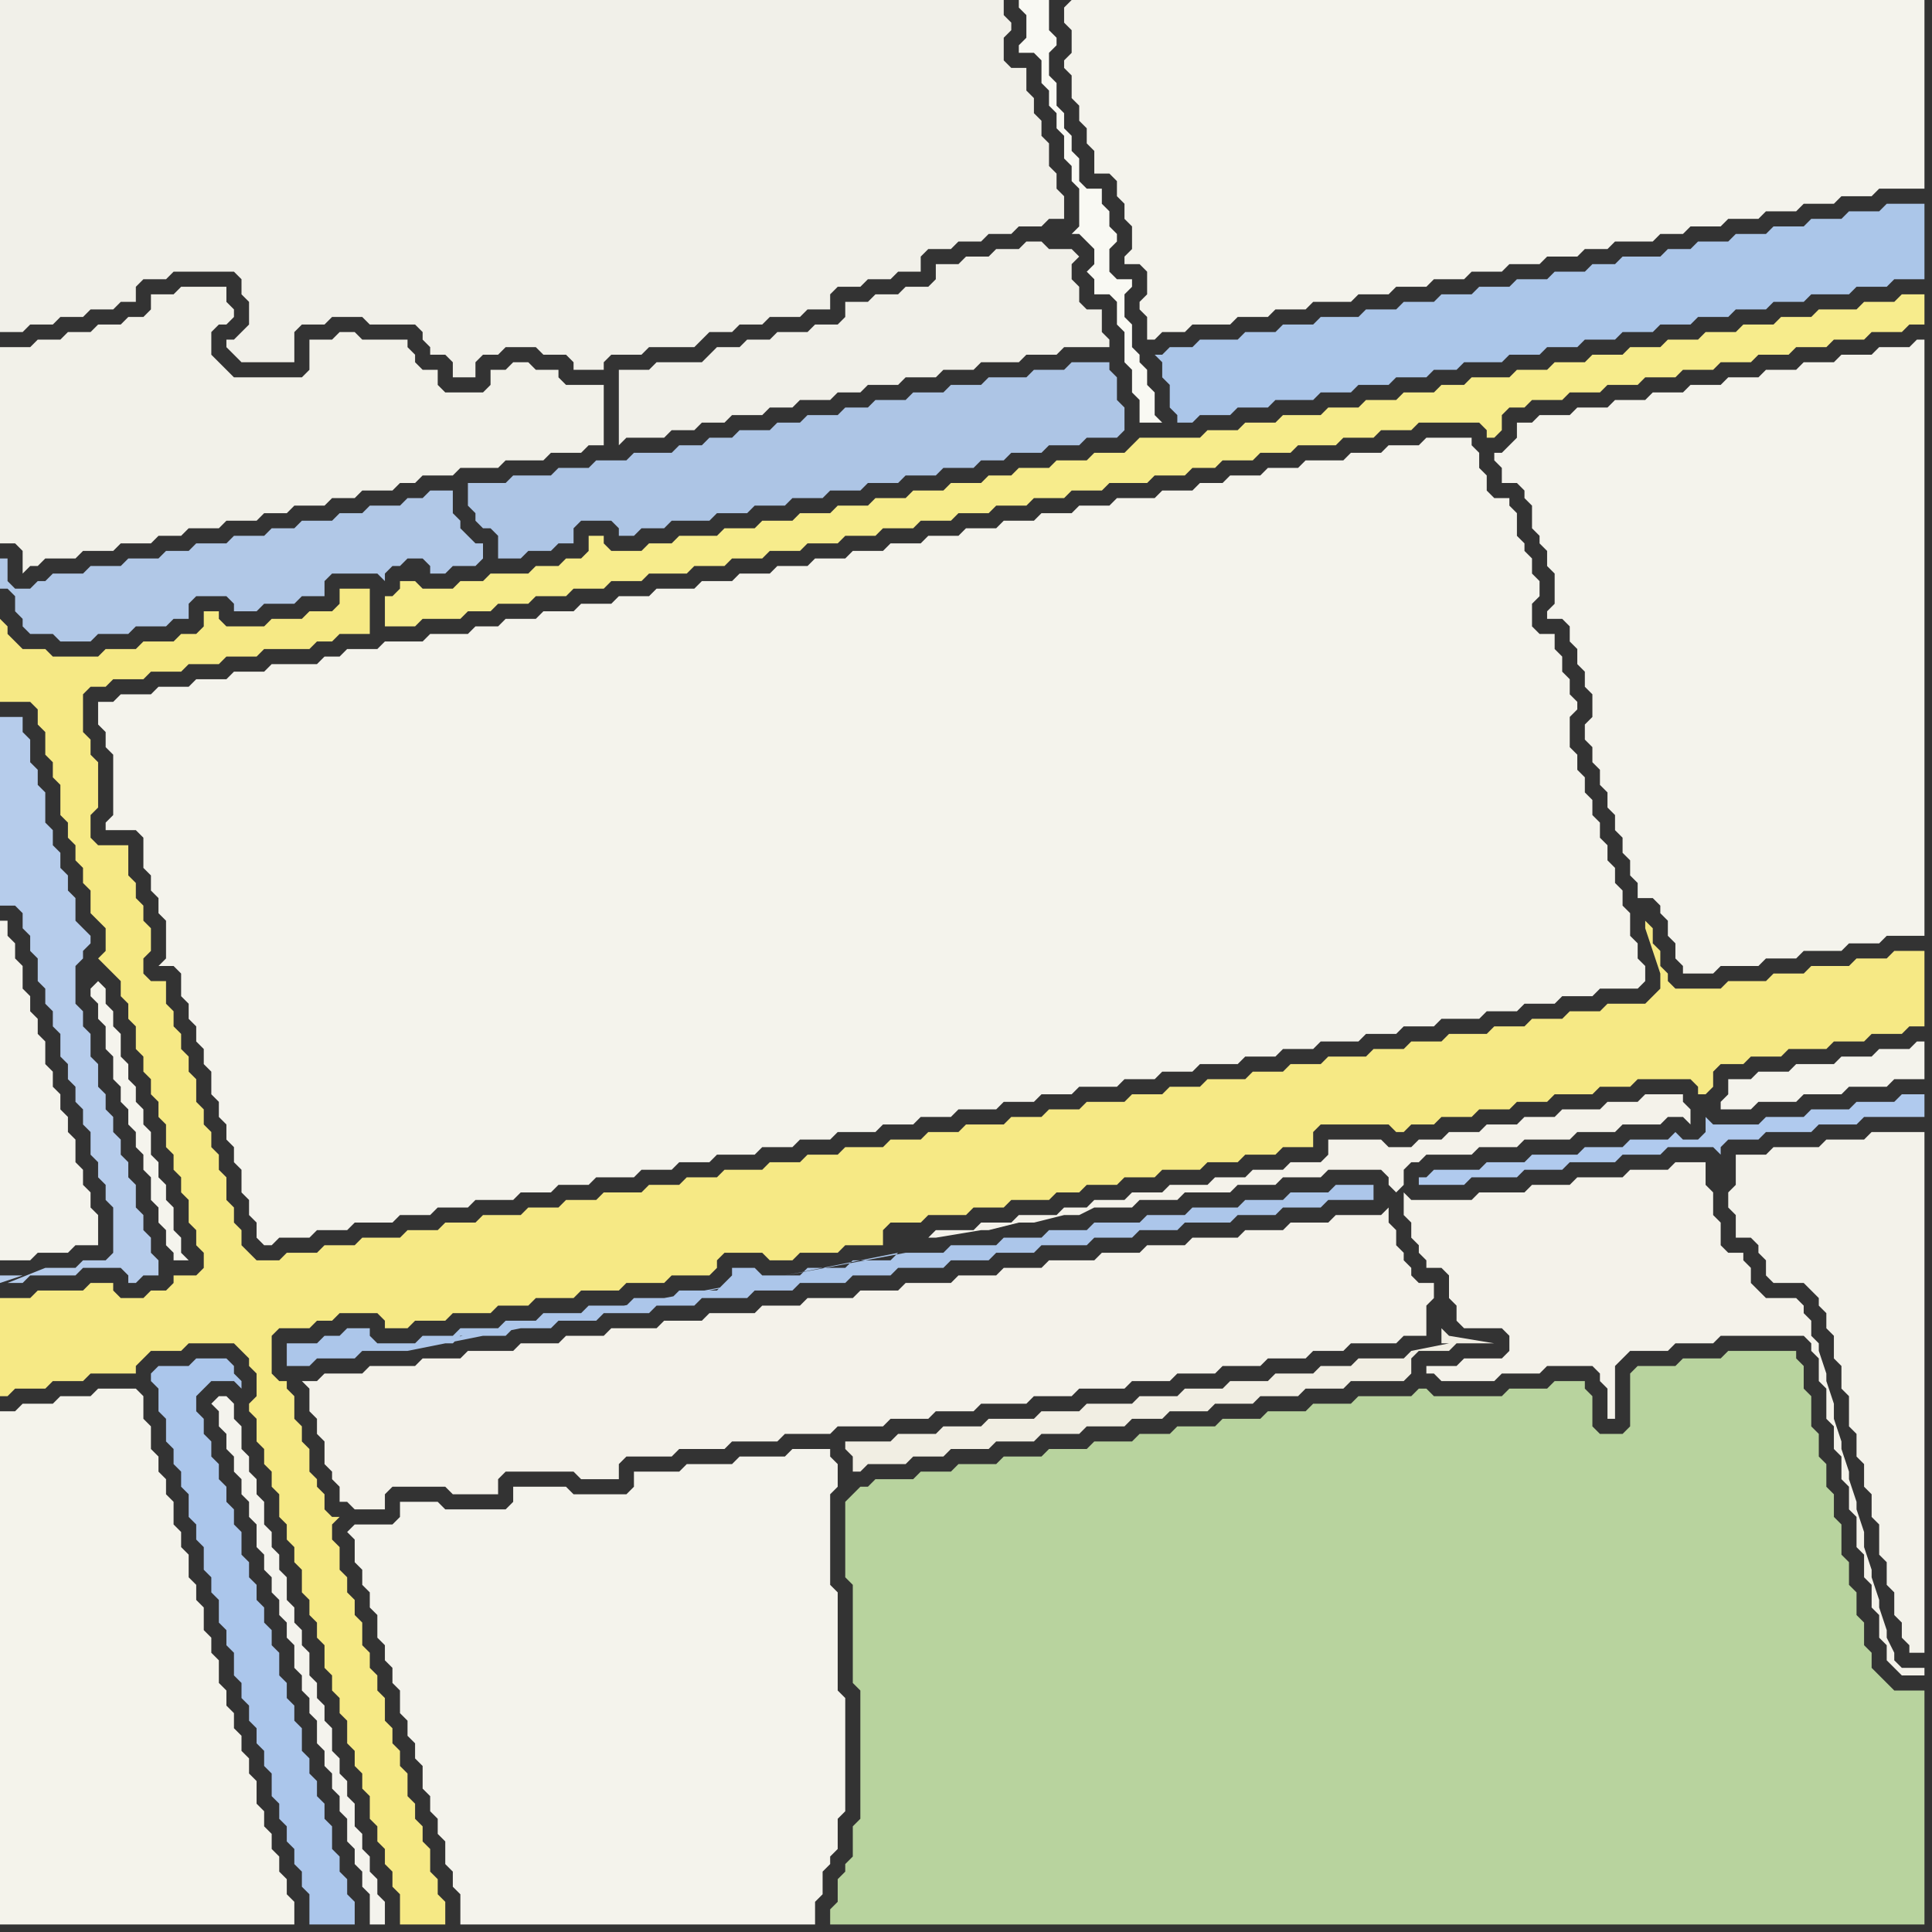 <svg width="256" height="256" xmlns="http://www.w3.org/2000/svg"><rect width="100%" height="100%" fill="#333333" stroke="none"/><script> 
var tempColor;
function hoverPath(evt){
obj = evt.target;
tempColor = obj.getAttribute("fill");
obj.setAttribute("fill","red");
//alert(tempColor);
//obj.setAttribute("stroke","red");}
function recoverPath(evt){
obj = evt.target;
obj.setAttribute("fill", tempColor);
//obj.setAttribute("stroke", tempColor);
}</script><path onmouseover="hoverPath(evt)" onmouseout="recoverPath(evt)" fill="rgb(246,233,133)" d="M  0,176l 0,9 1,0 1,-1 4,0 1,-1 4,0 1,-1 6,0 0,-1 1,-1 1,-1 4,0 1,-1 6,0 1,1 1,1 0,1 1,1 0,3 -1,1 0,1 1,1 0,3 1,1 0,2 1,1 0,2 1,1 0,3 1,1 0,2 1,1 0,2 1,1 0,3 1,1 0,2 1,1 0,2 1,1 0,3 1,1 0,2 1,1 0,2 1,1 0,3 1,1 0,2 1,1 0,2 1,1 0,3 1,1 0,2 1,1 0,2 1,1 0,2 1,1 0,4 6,0 0,-3 -1,-1 0,-2 -1,-1 0,-3 -1,-1 0,-2 -1,-1 0,-2 -1,-1 0,-3 -1,-1 0,-2 -1,-1 0,-2 -1,-1 0,-3 -1,-1 0,-2 -1,-1 0,-2 -1,-1 0,-3 -1,-1 0,-2 -1,-1 0,-2 -1,-1 0,-3 -1,-1 0,-2 1,-1 -1,0 -1,-1 0,-2 -1,-1 0,-1 -1,-1 0,-3 -1,-1 0,-2 -1,-1 0,-3 -1,-1 0,-1 -1,0 -1,-1 0,-5 1,-1 4,0 1,-1 2,0 1,-1 5,0 1,1 0,1 3,0 1,-1 4,0 1,-1 5,0 1,-1 4,0 1,-1 5,0 1,-1 5,0 1,-1 5,0 1,-1 5,0 1,-1 0,-1 1,-1 5,0 1,1 3,0 1,-1 5,0 1,-1 5,0 0,-2 1,-1 4,0 1,-1 5,0 1,-1 4,0 1,-1 5,0 1,-1 3,0 1,-1 4,0 1,-1 4,0 1,-1 5,0 1,-1 4,0 1,-1 4,0 1,-1 4,0 0,-2 1,-1 9,0 1,1 1,0 1,-1 3,0 1,-1 4,0 1,-1 4,0 1,-1 4,0 1,-1 5,0 1,-1 4,0 1,-1 7,0 1,1 0,1 1,0 1,-1 0,-2 1,-1 3,0 1,-1 4,0 1,-1 5,0 1,-1 4,0 1,-1 4,0 1,-1 2,0 0,-10 -4,0 -1,1 -4,0 -1,1 -5,0 -1,1 -4,0 -1,1 -5,0 -1,1 -6,0 -1,-1 0,-1 -1,-1 0,-2 -1,-1 0,-2 -1,-1 0,1 1,3 1,3 0,2 -1,1 -1,1 -5,0 -1,1 -4,0 -1,1 -4,0 -1,1 -4,0 -1,1 -5,0 -1,1 -4,0 -1,1 -4,0 -1,1 -5,0 -1,1 -4,0 -1,1 -4,0 -1,1 -5,0 -1,1 -4,0 -1,1 -4,0 -1,1 -5,0 -1,1 -4,0 -1,1 -4,0 -1,1 -5,0 -1,1 -4,0 -1,1 -4,0 -1,1 -5,0 -1,1 -4,0 -1,1 -4,0 -1,1 -5,0 -1,1 -4,0 -1,1 -4,0 -1,1 -5,0 -1,1 -4,0 -1,1 -4,0 -1,1 -5,0 -1,1 -4,0 -1,1 -4,0 -1,1 -5,0 -1,1 -4,0 -1,1 -4,0 -1,1 -3,0 -1,-1 -1,-1 0,-2 -1,-1 0,-2 -1,-1 0,-3 -1,-1 0,-2 -1,-1 0,-2 -1,-1 0,-2 -1,-1 0,-3 -1,-1 0,-2 -1,-1 0,-2 -1,-1 0,-2 -1,-1 0,-3 -2,0 -1,-1 0,-2 1,-1 0,-3 -1,-1 0,-2 -1,-1 0,-2 -1,-1 0,-4 -4,0 -1,-1 0,-3 1,-1 0,-6 -1,-1 0,-2 -1,-1 0,-5 1,-1 2,0 1,-1 4,0 1,-1 4,0 1,-1 4,0 1,-1 4,0 1,-1 6,0 1,-1 2,0 1,-1 4,0 0,-6 -4,0 0,2 -1,1 -3,0 -1,1 -4,0 -1,1 -5,0 -1,-1 0,-1 -2,0 0,2 -1,1 -2,0 -1,1 -4,0 -1,1 -4,0 -1,1 -6,0 -1,-1 -3,0 -1,-1 -1,-1 0,-1 -1,-1 0,11 4,0 1,1 0,2 1,1 0,3 1,1 0,2 1,1 0,4 1,1 0,2 1,1 0,2 1,1 0,2 1,1 0,3 1,1 1,1 0,3 -1,1 1,1 0,0 1,1 1,1 0,2 1,1 0,2 1,1 0,3 1,1 0,2 1,1 0,2 1,1 0,2 1,1 0,3 1,1 0,2 1,1 0,2 1,1 0,3 1,1 0,2 1,1 0,2 -1,1 -3,0 0,1 -1,1 -2,0 -1,1 -3,0 -1,-1 0,-1 -3,0 -1,1 -6,0 -1,1 -4,0Z"/>
<path onmouseover="hoverPath(evt)" onmouseout="recoverPath(evt)" fill="rgb(242,241,233)" d="M  0,48l 0,24 2,0 1,1 0,3 1,-1 1,0 1,-1 4,0 1,-1 4,0 1,-1 4,0 1,-1 3,0 1,-1 4,0 1,-1 4,0 1,-1 3,0 1,-1 4,0 1,-1 3,0 1,-1 4,0 1,-1 2,0 1,-1 4,0 1,-1 5,0 1,-1 5,0 1,-1 4,0 1,-1 2,0 0,-8 -5,0 -1,-1 0,-1 -3,0 -1,-1 -2,0 -1,1 -2,0 0,2 -1,1 -5,0 -1,-1 0,-2 -2,0 -1,-1 0,-1 -1,-1 0,-1 -6,0 -1,-1 -2,0 -1,1 -3,0 0,4 -1,1 -9,0 -1,-1 -1,-1 -1,-1 0,-3 1,-1 1,0 1,-1 0,-1 -1,-1 0,-2 -6,0 -1,1 -3,0 0,2 -1,1 -2,0 -1,1 -3,0 -1,1 -3,0 -1,1 -3,0 -1,1 -4,0Z"/>
<path onmouseover="hoverPath(evt)" onmouseout="recoverPath(evt)" fill="rgb(244,242,234)" d="M  190,159l -3,0 -1,-1 0,3 1,1 0,2 1,1 0,1 1,1 0,1 2,0 1,1 0,3 1,1 0,2 1,1 5,0 1,1 0,2 -1,1 -5,0 -1,1 -4,0 0,1 1,0 1,1 7,0 1,-1 5,0 1,-1 6,0 1,1 0,1 1,1 0,4 1,0 0,-7 1,-1 1,-1 5,0 1,-1 5,0 1,-1 11,0 1,1 0,1 1,1 0,3 1,1 0,4 1,1 0,3 1,1 0,3 1,1 0,3 1,1 0,4 1,1 0,3 1,1 0,3 1,1 0,3 1,1 0,2 1,1 1,1 3,0 0,-1 -3,0 -1,-1 0,-1 -1,-2 0,-1 -1,-3 0,-1 -1,-3 0,-1 -1,-3 0,-2 -1,-3 0,-1 -1,-3 0,-1 -1,-3 0,-1 -1,-3 0,-2 -1,-3 0,-1 -1,-3 0,-1 -1,-1 0,-2 -1,-1 0,-1 -1,-1 -4,0 -1,-1 -1,-1 0,-2 -1,-1 0,-1 -2,0 -1,-1 0,-3 -1,-1 0,-3 -1,-1 0,-3 -4,0 -1,1 -5,0 -1,1 -6,0 -1,1 -5,0 -1,1 -6,0 -1,1 -5,0 -5,-1 1,-1 0,-2 1,-1 1,0 1,-1 6,0 1,-1 5,0 1,-1 6,0 1,-1 5,0 1,-1 5,0 1,-1 2,0 1,1 0,-2 -1,-1 0,-1 -5,0 -1,1 -4,0 -1,1 -5,0 -1,1 -4,0 -1,1 -4,0 -1,1 -4,0 -1,1 -3,0 -1,1 -3,0 -1,-1 -7,0 0,2 -1,1 -4,0 -1,1 -4,0 -1,1 -4,0 -1,1 -5,0 -1,1 -4,0 -1,1 -4,0 -1,1 -3,0 -1,1 -5,0 -1,1 -4,0 -1,1 -5,0 -1,1 1,0 6,-1 1,0 4,-1 2,0 4,-1 2,0 2,-1 5,0 1,-1 5,0 1,-1 6,0 1,-1 5,0 1,-1 5,0 1,-1 7,0 1,1 0,1 1,1 5,1Z"/>
<path onmouseover="hoverPath(evt)" onmouseout="recoverPath(evt)" fill="rgb(244,243,236)" d="M  201,56l 0,2 -1,1 -1,1 -1,0 0,1 1,1 0,2 2,0 1,1 0,1 1,1 0,3 1,1 0,1 1,1 0,2 1,1 0,4 -1,1 0,1 2,0 1,1 0,2 1,1 0,2 1,1 0,2 1,1 0,3 -1,1 0,2 1,1 0,2 1,1 0,2 1,1 0,2 1,1 0,2 1,1 0,2 1,1 0,2 1,1 0,2 2,0 1,1 0,1 1,1 0,2 1,1 0,2 1,1 0,1 4,0 1,-1 5,0 1,-1 4,0 1,-1 5,0 1,-1 4,0 1,-1 5,0 0,-79 -1,0 -1,1 -4,0 -1,1 -4,0 -1,1 -4,0 -1,1 -4,0 -1,1 -4,0 -1,1 -4,0 -1,1 -4,0 -1,1 -4,0 -1,1 -4,0 -1,1 -4,0 -1,1Z"/>
<path onmouseover="hoverPath(evt)" onmouseout="recoverPath(evt)" fill="rgb(177,200,231)" d="M  6,77l -1,0 -1,1 -2,0 -1,-1 0,-3 -1,0 0,4 1,0 1,1 0,2 1,1 0,1 1,1 3,0 1,1 4,0 1,-1 4,0 1,-1 4,0 1,-1 2,0 0,-2 1,-1 4,0 1,1 0,1 3,0 1,-1 4,0 1,-1 3,0 0,-2 1,-1 6,0 1,1 0,-1 1,-1 1,0 1,-1 2,0 1,1 0,1 2,0 1,-1 3,0 1,-1 0,-2 -1,0 -1,-1 -1,-1 0,-1 -1,-1 0,-3 -3,0 -1,1 -2,0 -1,1 -4,0 -1,1 -3,0 -1,1 -4,0 -1,1 -3,0 -1,1 -4,0 -1,1 -4,0 -1,1 -3,0 -1,1 -4,0 -1,1 -4,0 -1,1 -4,0 -1,1Z"/>
<path onmouseover="hoverPath(evt)" onmouseout="recoverPath(evt)" fill="rgb(244,243,237)" d="M  30,185l -1,0 -1,1 1,1 0,2 1,1 0,2 1,1 0,2 1,1 0,2 1,1 0,2 1,1 0,3 1,1 0,2 1,1 0,2 1,1 0,2 1,1 0,2 1,1 0,3 1,1 0,2 1,1 0,2 1,1 0,3 1,1 0,2 1,1 0,2 1,1 0,2 1,1 0,3 1,1 0,2 1,1 0,2 1,1 0,4 2,0 0,-3 -1,-1 0,-2 -1,-1 0,-2 -1,-1 0,-2 -1,-1 0,-3 -1,-1 0,-2 -1,-1 0,-2 -1,-1 0,-3 -1,-1 0,-2 -1,-1 0,-2 -1,-1 0,-3 -1,-1 0,-2 -1,-1 0,-2 -1,-1 0,-3 -1,-1 0,-2 -1,-1 0,-2 -1,-1 0,-3 -1,-1 0,-2 -1,-1 0,-2 -1,-1 0,-3 -1,-1 0,-2 -1,-1Z"/>
<path onmouseover="hoverPath(evt)" onmouseout="recoverPath(evt)" fill="rgb(244,243,236)" d="M  47,205l 0,2 1,1 0,2 1,1 0,2 1,1 0,3 1,1 0,2 1,1 0,2 1,1 0,3 1,1 0,2 1,1 0,2 1,1 0,3 1,1 0,2 1,1 0,2 1,1 0,3 1,1 0,2 1,1 0,4 47,0 0,-3 1,-1 0,-3 1,-1 0,-1 1,-1 0,-4 1,-1 0,-15 -1,-1 0,-13 -1,-1 0,-12 1,-1 0,-3 -1,-1 0,-1 -5,0 -1,1 -6,0 -1,1 -6,0 -1,1 -6,0 0,2 -1,1 -7,0 -1,-1 -7,0 0,2 -1,1 -8,0 -1,-1 -5,0 0,2 -1,1 -5,0 -1,1 1,1Z"/>
<path onmouseover="hoverPath(evt)" onmouseout="recoverPath(evt)" fill="rgb(241,240,233)" d="M  84,49l -2,0 0,10 1,-1 5,0 1,-1 3,0 1,-1 3,0 1,-1 4,0 1,-1 3,0 1,-1 4,0 1,-1 3,0 1,-1 4,0 1,-1 4,0 1,-1 4,0 1,-1 5,0 1,-1 4,0 1,-1 6,0 0,-1 -1,-1 0,-3 -2,0 -1,-1 0,-2 -1,-1 0,-2 1,-1 -1,-1 -3,0 -1,-1 -2,0 -1,1 -3,0 -1,1 -3,0 -1,1 -3,0 0,2 -1,1 -3,0 -1,1 -3,0 -1,1 -3,0 0,2 -1,1 -3,0 -1,1 -4,0 -1,1 -3,0 -1,1 -3,0 -1,1 -1,1 -6,0 -1,1Z"/>
<path onmouseover="hoverPath(evt)" onmouseout="recoverPath(evt)" fill="rgb(244,243,236)" d="M  141,1l 0,2 1,1 0,3 -1,1 0,1 1,1 0,3 1,1 0,2 1,1 0,2 1,1 0,3 2,0 1,1 0,2 1,1 0,2 1,1 0,3 -1,1 0,1 2,0 1,1 0,3 -1,1 0,1 1,1 0,3 1,0 1,-1 3,0 1,-1 5,0 1,-1 4,0 1,-1 4,0 1,-1 5,0 1,-1 4,0 1,-1 4,0 1,-1 4,0 1,-1 4,0 1,-1 4,0 1,-1 4,0 1,-1 3,0 1,-1 5,0 1,-1 3,0 1,-1 4,0 1,-1 4,0 1,-1 4,0 1,-1 4,0 1,-1 4,0 1,-1 6,0 0,-25 -113,0 -1,1Z"/>
<path onmouseover="hoverPath(evt)" onmouseout="recoverPath(evt)" fill="rgb(244,243,236)" d="M  0,142l 0,25 4,0 1,-1 4,0 1,-1 3,0 0,-4 -1,-1 0,-2 -1,-1 0,-2 -1,-1 0,-3 -1,-1 0,-2 -1,-1 0,-2 -1,-1 0,-2 -1,-1 0,-3 -1,-1 0,-2 -1,-1 0,-2 -1,-1 0,-3 -1,-1 0,-2 -1,-1 0,-2 -1,0Z"/>
<path onmouseover="hoverPath(evt)" onmouseout="recoverPath(evt)" fill="rgb(182,204,235)" d="M  1,170l 2,0 1,-1 6,0 1,-1 5,0 1,1 0,1 1,0 1,-1 2,0 0,-2 -1,-1 0,-2 -1,-1 0,-2 -1,-1 0,-3 -1,-1 0,-2 -1,-1 0,-2 -1,-1 0,-2 -1,-1 0,-2 -1,-1 0,-3 -1,-1 0,-3 -1,-1 0,-2 -1,-1 0,-5 1,-1 0,-1 1,-1 0,-1 -1,-1 -1,-1 0,-3 -1,-1 0,-2 -1,-1 0,-2 -1,-1 0,-2 -1,-1 0,-4 -1,-1 0,-2 -1,-1 0,-3 -1,-1 0,-2 -3,0 0,25 2,0 1,1 0,2 1,1 0,2 1,1 0,3 1,1 0,2 1,1 0,2 1,1 0,3 1,1 0,2 1,1 0,2 1,1 0,2 1,1 0,3 1,1 0,2 1,1 0,2 1,1 0,6 -1,1 -3,0 -1,1 -4,0 -5,2 2,-1 -3,0 0,1 3,-1 -2,1Z"/>
<path onmouseover="hoverPath(evt)" onmouseout="recoverPath(evt)" fill="rgb(244,243,236)" d="M  22,122l 0,5 -1,1 2,0 1,1 0,3 1,1 0,2 1,1 0,2 1,1 0,2 1,1 0,3 1,1 0,2 1,1 0,2 1,1 0,2 1,1 0,3 1,1 0,2 1,1 0,2 1,1 1,0 1,-1 4,0 1,-1 4,0 1,-1 5,0 1,-1 4,0 1,-1 4,0 1,-1 5,0 1,-1 4,0 1,-1 4,0 1,-1 5,0 1,-1 4,0 1,-1 4,0 1,-1 5,0 1,-1 4,0 1,-1 4,0 1,-1 5,0 1,-1 4,0 1,-1 4,0 1,-1 5,0 1,-1 4,0 1,-1 4,0 1,-1 5,0 1,-1 4,0 1,-1 4,0 1,-1 5,0 1,-1 4,0 1,-1 4,0 1,-1 5,0 1,-1 4,0 1,-1 4,0 1,-1 5,0 1,-1 4,0 1,-1 4,0 1,-1 4,0 1,-1 5,0 1,-1 0,-2 -1,-1 0,-2 -1,-1 0,-3 -1,-1 0,-2 -1,-1 0,-2 -1,-1 0,-2 -1,-1 0,-2 -1,-1 0,-2 -1,-1 0,-2 -1,-1 0,-2 -1,-1 0,-4 1,-1 0,-1 -1,-1 0,-2 -1,-1 0,-2 -1,-1 0,-2 -2,0 -1,-1 0,-3 1,-1 0,-2 -1,-1 0,-2 -1,-1 0,-1 -1,-1 0,-3 -1,-1 0,-1 -2,0 -1,-1 0,-2 -1,-1 0,-2 -1,-1 0,-1 -6,0 -1,1 -4,0 -1,1 -4,0 -1,1 -5,0 -1,1 -4,0 -1,1 -4,0 -1,1 -3,0 -1,1 -4,0 -1,1 -5,0 -1,1 -4,0 -1,1 -4,0 -1,1 -4,0 -1,1 -4,0 -1,1 -4,0 -1,1 -4,0 -1,1 -4,0 -1,1 -4,0 -1,1 -4,0 -1,1 -4,0 -1,1 -4,0 -1,1 -5,0 -1,1 -4,0 -1,1 -4,0 -1,1 -4,0 -1,1 -4,0 -1,1 -3,0 -1,1 -5,0 -1,1 -5,0 -1,1 -4,0 -1,1 -2,0 -1,1 -6,0 -1,1 -4,0 -1,1 -4,0 -1,1 -4,0 -1,1 -4,0 -1,1 -2,0 0,3 1,1 0,2 1,1 0,8 -1,1 0,1 4,0 1,1 0,4 1,1 0,2 1,1 0,2 1,1Z"/>
<path onmouseover="hoverPath(evt)" onmouseout="recoverPath(evt)" fill="rgb(173,197,229)" d="M  62,66l 0,1 1,1 0,1 1,1 1,0 1,1 0,3 3,0 1,-1 3,0 1,-1 2,0 0,-2 1,-1 4,0 1,1 0,1 2,0 1,-1 3,0 1,-1 5,0 1,-1 4,0 1,-1 4,0 1,-1 4,0 1,-1 4,0 1,-1 4,0 1,-1 4,0 1,-1 4,0 1,-1 3,0 1,-1 4,0 1,-1 4,0 1,-1 4,0 1,-1 0,-3 -1,-1 0,-3 -1,-1 0,-1 -5,0 -1,1 -4,0 -1,1 -5,0 -1,1 -4,0 -1,1 -4,0 -1,1 -4,0 -1,1 -3,0 -1,1 -4,0 -1,1 -3,0 -1,1 -4,0 -1,1 -3,0 -1,1 -3,0 -1,1 -5,0 -1,1 -4,0 -1,1 -4,0 -1,1 -5,0 -1,1 -5,0Z"/>
<path onmouseover="hoverPath(evt)" onmouseout="recoverPath(evt)" fill="rgb(247,236,140)" d="M  66,76l -1,0 -1,1 -3,0 -1,1 -4,0 -1,-1 -2,0 0,1 -1,1 -1,0 0,4 4,0 1,-1 5,0 1,-1 3,0 1,-1 4,0 1,-1 4,0 1,-1 4,0 1,-1 4,0 1,-1 5,0 1,-1 4,0 1,-1 4,0 1,-1 4,0 1,-1 4,0 1,-1 4,0 1,-1 4,0 1,-1 4,0 1,-1 4,0 1,-1 4,0 1,-1 4,0 1,-1 4,0 1,-1 5,0 1,-1 4,0 1,-1 3,0 1,-1 4,0 1,-1 4,0 1,-1 5,0 1,-1 4,0 1,-1 4,0 1,-1 8,0 1,1 0,1 1,0 1,-1 0,-2 1,-1 2,0 1,-1 4,0 1,-1 4,0 1,-1 4,0 1,-1 4,0 1,-1 4,0 1,-1 4,0 1,-1 4,0 1,-1 4,0 1,-1 4,0 1,-1 4,0 1,-1 2,0 0,-4 -3,0 -1,1 -4,0 -1,1 -5,0 -1,1 -4,0 -1,1 -4,0 -1,1 -4,0 -1,1 -4,0 -1,1 -4,0 -1,1 -4,0 -1,1 -4,0 -1,1 -4,0 -1,1 -5,0 -1,1 -3,0 -1,1 -4,0 -1,1 -4,0 -1,1 -4,0 -1,1 -5,0 -1,1 -4,0 -1,1 -4,0 -1,1 -8,0 -1,1 -1,1 -4,0 -1,1 -4,0 -1,1 -4,0 -1,1 -3,0 -1,1 -4,0 -1,1 -4,0 -1,1 -4,0 -1,1 -4,0 -1,1 -4,0 -1,1 -4,0 -1,1 -4,0 -1,1 -5,0 -1,1 -3,0 -1,1 -4,0 -1,-1 0,-1 -2,0 0,2 -1,1 -2,0 -1,1 -3,0 -1,1Z"/>
<path onmouseover="hoverPath(evt)" onmouseout="recoverPath(evt)" fill="rgb(184,211,158)" d="M  113,198l 0,0 -1,1 0,10 1,1 0,13 1,1 0,17 -1,1 0,4 -1,1 0,1 -1,1 0,3 -1,1 0,2 145,0 0,-31 -4,0 -1,-1 -1,-1 -1,-1 0,-2 -1,-1 0,-3 -1,-1 0,-3 -1,-1 0,-3 -1,-1 0,-4 -1,-1 0,-3 -1,-1 0,-3 -1,-1 0,-3 -1,-1 0,-4 -1,-1 0,-3 -1,-1 0,-1 -9,0 -1,1 -5,0 -1,1 -5,0 -1,1 0,7 -1,1 -3,0 -1,-1 0,-4 -1,-1 0,-1 -4,0 -1,1 -5,0 -1,1 -9,0 -1,-1 -1,0 -1,1 -7,0 -1,1 -5,0 -1,1 -5,0 -1,1 -5,0 -1,1 -5,0 -1,1 -4,0 -1,1 -5,0 -1,1 -5,0 -1,1 -5,0 -1,1 -5,0 -1,1 -4,0 -1,1 -5,0 -1,1 -1,0 -1,1Z"/>
<path onmouseover="hoverPath(evt)" onmouseout="recoverPath(evt)" fill="rgb(241,238,227)" d="M  140,190l 3,0 1,-1 5,0 1,-1 4,0 1,-1 5,0 1,-1 5,0 1,-1 5,0 1,-1 5,0 1,-1 7,0 1,-1 0,-2 1,-1 4,0 1,-1 5,0 -6,-1 0,0 -1,-1 0,2 1,0 -5,1 -1,1 -6,0 -1,1 -4,0 -1,1 -5,0 -1,1 -5,0 -1,1 -5,0 -1,1 -5,0 -1,1 -6,0 -1,1 -5,0 -1,1 -6,0 -1,1 -5,0 -1,1 -5,0 -1,1 -6,0 0,1 1,1 0,2 1,0 1,-1 5,0 1,-1 4,0 1,-1 5,0 1,-1 5,0 1,-1Z"/>
<path onmouseover="hoverPath(evt)" onmouseout="recoverPath(evt)" fill="rgb(243,242,234)" d="M  231,153l -1,0 0,4 -1,1 0,2 1,1 0,3 2,0 1,1 0,1 1,1 0,2 1,1 4,0 1,1 1,1 0,1 1,1 0,2 1,1 0,3 1,1 0,3 1,1 0,4 1,1 0,3 1,1 0,3 1,1 0,3 1,1 0,4 1,1 0,3 1,1 0,3 1,1 0,2 1,1 0,1 2,0 0,-69 -7,0 -1,1 -5,0 -1,1 -6,0 -1,1Z"/>
<path onmouseover="hoverPath(evt)" onmouseout="recoverPath(evt)" fill="rgb(244,243,235)" d="M  1,187l -1,0 0,68 39,0 0,-3 -1,-1 0,-2 -1,-1 0,-2 -1,-1 0,-2 -1,-1 0,-2 -1,-1 0,-3 -1,-1 0,-2 -1,-1 0,-2 -1,-1 0,-2 -1,-1 0,-2 -1,-1 0,-3 -1,-1 0,-2 -1,-1 0,-3 -1,-1 0,-2 -1,-1 0,-3 -1,-1 0,-2 -1,-1 0,-3 -1,-1 0,-2 -1,-1 0,-2 -1,-1 0,-3 -1,-1 0,-3 -1,-1 -5,0 -1,1 -4,0 -1,1 -4,0 -1,1Z"/>
<path onmouseover="hoverPath(evt)" onmouseout="recoverPath(evt)" fill="rgb(245,244,237)" d="M  12,131l 0,1 1,1 0,2 1,1 0,3 1,1 0,3 1,1 0,2 1,1 0,2 1,1 0,2 1,1 0,2 1,1 0,3 1,1 0,2 1,1 0,2 1,1 0,1 2,0 -1,-1 0,-2 -1,-1 0,-3 -1,-1 0,-2 -1,-1 0,-2 -1,-1 0,-3 -1,-1 0,-2 -1,-1 0,-2 -1,-1 0,-2 -1,-1 0,-3 -1,-1 0,-2 -1,-1 0,-2 -1,-1 -1,1Z"/>
<path onmouseover="hoverPath(evt)" onmouseout="recoverPath(evt)" fill="rgb(171,198,235)" d="M  20,183l 1,1 0,3 1,1 0,3 1,1 0,2 1,1 0,2 1,1 0,3 1,1 0,2 1,1 0,3 1,1 0,2 1,1 0,3 1,1 0,2 1,1 0,3 1,1 0,2 1,1 0,2 1,1 0,2 1,1 0,2 1,1 0,3 1,1 0,2 1,1 0,2 1,1 0,2 1,1 0,2 1,1 0,4 6,0 0,-3 -1,-1 0,-2 -1,-1 0,-2 -1,-1 0,-3 -1,-1 0,-2 -1,-1 0,-2 -1,-1 0,-2 -1,-1 0,-3 -1,-1 0,-2 -1,-1 0,-2 -1,-1 0,-3 -1,-1 0,-2 -1,-1 0,-2 -1,-1 0,-2 -1,-1 0,-2 -1,-1 0,-3 -1,-1 0,-2 -1,-1 0,-2 -1,-1 0,-2 -1,-1 0,-2 -1,-1 0,-2 -1,-1 0,-2 1,-1 1,-1 3,0 1,1 0,-1 -1,-1 0,-1 -1,-1 -4,0 -1,1 -4,0 -1,1Z"/>
<path onmouseover="hoverPath(evt)" onmouseout="recoverPath(evt)" fill="rgb(244,242,234)" d="M  42,183l -2,0 1,1 0,3 1,1 0,2 1,1 0,3 1,1 0,1 1,1 0,2 1,0 1,1 4,0 0,-2 1,-1 7,0 1,1 6,0 0,-2 1,-1 9,0 1,1 5,0 0,-2 1,-1 6,0 1,-1 6,0 1,-1 6,0 1,-1 6,0 1,-1 6,0 1,-1 5,0 1,-1 5,0 1,-1 6,0 1,-1 5,0 1,-1 6,0 1,-1 5,0 1,-1 5,0 1,-1 5,0 1,-1 5,0 1,-1 4,0 1,-1 6,0 1,-1 3,0 0,-4 1,-1 0,-2 -2,0 -1,-1 0,-1 -1,-1 0,-1 -1,-1 0,-2 -1,-1 0,-2 -1,1 -6,0 -1,1 -5,0 -1,1 -5,0 -1,1 -6,0 -1,1 -5,0 -1,1 -5,0 -1,1 -6,0 -1,1 -5,0 -1,1 -5,0 -1,1 -6,0 -1,1 -5,0 -1,1 -6,0 -1,1 -5,0 -1,1 -6,0 -1,1 -5,0 -1,1 -6,0 -1,1 -5,0 -1,1 -5,0 -1,1 -6,0 -1,1 -5,0 -1,1 -6,0 -1,1 -5,0 -1,1Z"/>
<path onmouseover="hoverPath(evt)" onmouseout="recoverPath(evt)" fill="rgb(241,240,233)" d="M  102,42l 4,0 1,-1 3,0 0,-2 1,-1 3,0 1,-1 3,0 1,-1 3,0 0,-2 1,-1 3,0 1,-1 3,0 1,-1 3,0 1,-1 3,0 1,-1 2,0 0,-3 -1,-1 0,-2 -1,-1 0,-3 -1,-1 0,-2 -1,-1 0,-2 -1,-1 0,-3 -2,0 -1,-1 0,-3 1,-1 0,-1 -1,-1 0,-2 -133,0 0,44 3,0 1,-1 3,0 1,-1 3,0 1,-1 3,0 1,-1 2,0 0,-2 1,-1 3,0 1,-1 8,0 1,1 0,2 1,1 0,3 -1,1 -1,1 -1,0 0,1 1,1 0,0 1,1 7,0 0,-4 1,-1 3,0 1,-1 4,0 1,1 6,0 1,1 0,1 1,1 0,1 2,0 1,1 0,2 3,0 0,-2 1,-1 2,0 1,-1 4,0 1,1 3,0 1,1 0,1 4,0 0,-1 1,-1 4,0 1,-1 6,0 2,-2 3,0 1,-1 3,0 1,-1Z"/>
<path onmouseover="hoverPath(evt)" onmouseout="recoverPath(evt)" fill="rgb(172,198,234)" d="M  119,166l -1,1 -5,0 -1,1 -5,0 -1,1 -5,0 -1,-1 -3,0 0,1 -1,1 -1,1 -5,0 -1,1 -5,0 -1,1 -5,0 -1,1 -5,0 -1,1 -4,0 -1,1 -5,0 -1,1 -4,0 -1,1 -5,0 -1,-1 0,-1 -3,0 -1,1 -2,0 -1,1 -4,0 0,3 3,0 1,-1 5,0 1,-1 6,0 65,-13 -63,12 4,0 1,-1 6,0 1,-1 5,0 1,-1 5,0 1,-1 6,0 1,-1 5,0 1,-1 6,0 1,-1 5,0 1,-1 6,0 1,-1 5,0 1,-1 6,0 1,-1 5,0 1,-1 5,0 1,-1 6,0 1,-1 5,0 1,-1 5,0 1,-1 6,0 1,-1 5,0 1,-1 5,0 1,-1 6,0 0,-2 -5,0 -1,1 -5,0 -1,1 -5,0 -1,1 -6,0 -1,1 -5,0 -1,1 -6,0 -1,1 -5,0 -1,1 -5,0 -1,1 -6,0 -1,1 -5,0 -64,12 63,-12Z"/>
<path onmouseover="hoverPath(evt)" onmouseout="recoverPath(evt)" fill="rgb(249,249,243)" d="M  142,31l 1,0 1,1 0,0 1,1 0,2 -1,1 1,1 0,2 2,0 1,1 0,3 1,1 0,4 1,1 0,3 1,1 0,3 3,0 -1,-1 0,-3 -1,-1 0,-2 -1,-1 0,-1 -1,-1 0,-3 -1,-1 0,-3 1,-1 0,-1 -2,0 -1,-1 0,-3 1,-1 0,-1 -1,-1 0,-2 -1,-1 0,-2 -2,0 -1,-1 0,-3 -1,-1 0,-2 -1,-1 0,-2 -1,-1 0,-3 -1,-1 0,-3 1,-1 0,-1 -1,-1 0,-4 -4,0 0,1 1,1 0,3 -1,1 0,1 2,0 1,1 0,3 1,1 0,2 1,1 0,2 1,1 0,3 1,1 0,2 1,1 0,5 -1,1Z"/>
<path onmouseover="hoverPath(evt)" onmouseout="recoverPath(evt)" fill="rgb(171,198,233)" d="M  154,47l -1,0 1,1 0,2 1,1 0,3 1,1 0,1 2,0 1,-1 4,0 1,-1 4,0 1,-1 5,0 1,-1 4,0 1,-1 4,0 1,-1 4,0 1,-1 3,0 1,-1 5,0 1,-1 4,0 1,-1 4,0 1,-1 4,0 1,-1 4,0 1,-1 4,0 1,-1 4,0 1,-1 4,0 1,-1 4,0 1,-1 5,0 1,-1 4,0 1,-1 4,0 0,-10 -5,0 -1,1 -4,0 -1,1 -4,0 -1,1 -4,0 -1,1 -4,0 -1,1 -4,0 -1,1 -3,0 -1,1 -5,0 -1,1 -3,0 -1,1 -4,0 -1,1 -4,0 -1,1 -4,0 -1,1 -4,0 -1,1 -4,0 -1,1 -4,0 -1,1 -5,0 -1,1 -4,0 -1,1 -4,0 -1,1 -5,0 -1,1 -3,0 -1,1Z"/>
<path onmouseover="hoverPath(evt)" onmouseout="recoverPath(evt)" fill="rgb(176,202,238)" d="M  228,153l 0,-1 1,-1 4,0 1,-1 6,0 1,-1 5,0 1,-1 8,0 0,-3 -3,0 -1,1 -5,0 -1,1 -5,0 -1,1 -5,0 -1,1 -6,0 -1,-1 0,2 -1,1 -2,0 -1,-1 -1,1 -5,0 -1,1 -5,0 -1,1 -6,0 -1,1 -5,0 -1,1 -6,0 -1,1 -1,0 0,1 6,0 1,-1 6,0 1,-1 5,0 1,-1 6,0 1,-1 5,0 1,-1 6,0 1,1Z"/>
<path onmouseover="hoverPath(evt)" onmouseout="recoverPath(evt)" fill="rgb(244,243,236)" d="M  230,143l -1,0 0,2 -1,1 0,1 4,0 1,-1 5,0 1,-1 5,0 1,-1 5,0 1,-1 4,0 0,-5 -1,0 -1,1 -4,0 -1,1 -4,0 -1,1 -5,0 -1,1 -4,0 -1,1Z"/>
</svg>